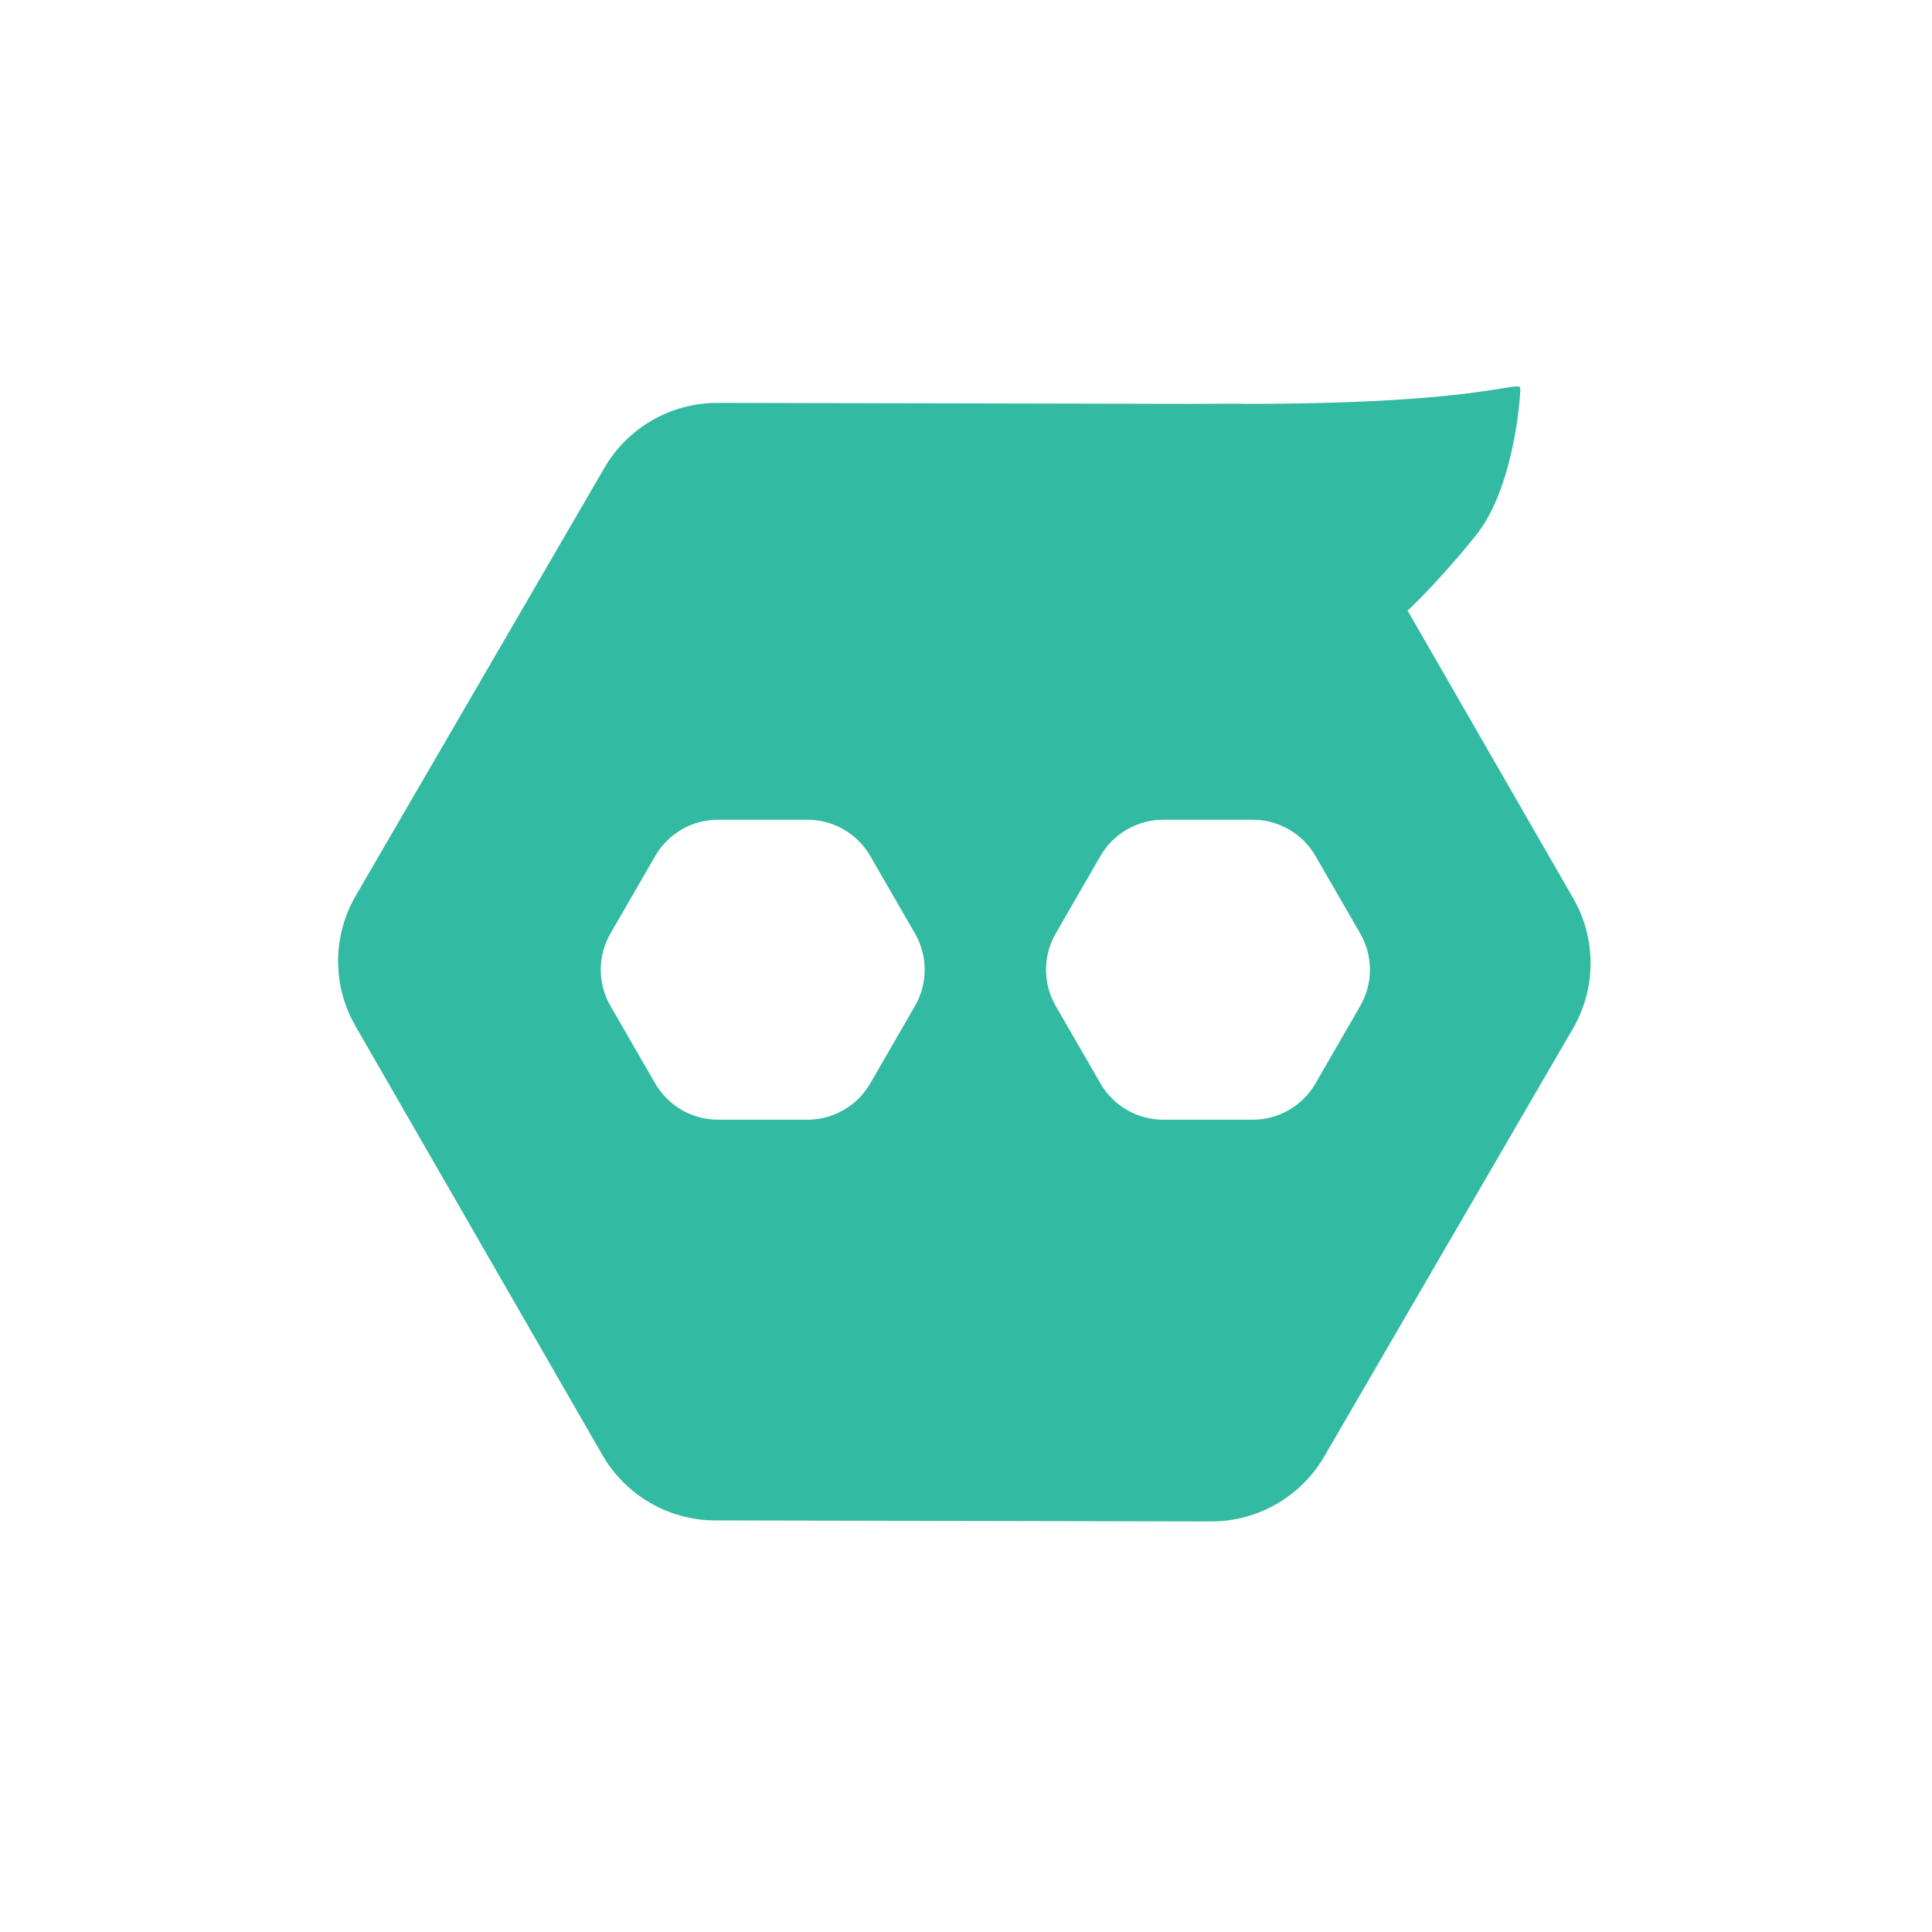 <svg viewBox="-14 -16 80 80" fill="none" xmlns="http://www.w3.org/2000/svg"><path fill-rule="evenodd" clip-rule="evenodd" d="M10.944 44.249C11.906 45.921 13.69 46.954 15.621 46.958L36.145 47C38.077 47.004 39.864 45.979 40.834 44.311L51.132 26.592C52.101 24.924 52.106 22.866 51.143 21.194L44.287 9.285C44.287 9.285 45.565 8.101 47.123 6.157C48.681 4.213 48.959 0.475 48.953 0.088C48.95 -0.04 48.792 -0.015 48.228 0.077C47.081 0.264 44.257 0.722 37.657 0.723C37.657 0.723 37.752 0.709 35.249 0.723L15.717 0.682C13.785 0.678 11.998 1.703 11.028 3.371L0.73 21.091C-0.239 22.759 -0.244 24.816 0.719 26.488L10.944 44.249ZM13.131 19.444C13.667 18.516 14.657 17.944 15.729 17.944H19.436C20.507 17.944 21.498 18.516 22.034 19.444L23.887 22.654C24.423 23.582 24.423 24.726 23.887 25.654L22.034 28.864C21.498 29.792 20.507 30.364 19.436 30.364H15.729C14.657 30.364 13.667 29.792 13.131 28.864L11.278 25.654C10.742 24.726 10.742 23.582 11.278 22.654L13.131 19.444ZM40.471 19.444C39.935 18.516 38.945 17.944 37.873 17.944H34.166C33.095 17.944 32.104 18.516 31.568 19.444L29.715 22.654C29.179 23.583 29.179 24.726 29.715 25.654L31.568 28.864C32.104 29.793 33.095 30.364 34.166 30.364H37.873C38.945 30.364 39.935 29.793 40.471 28.864L42.324 25.654C42.86 24.726 42.86 23.583 42.324 22.654L40.471 19.444Z" fill="#33BAA2"></path></svg>